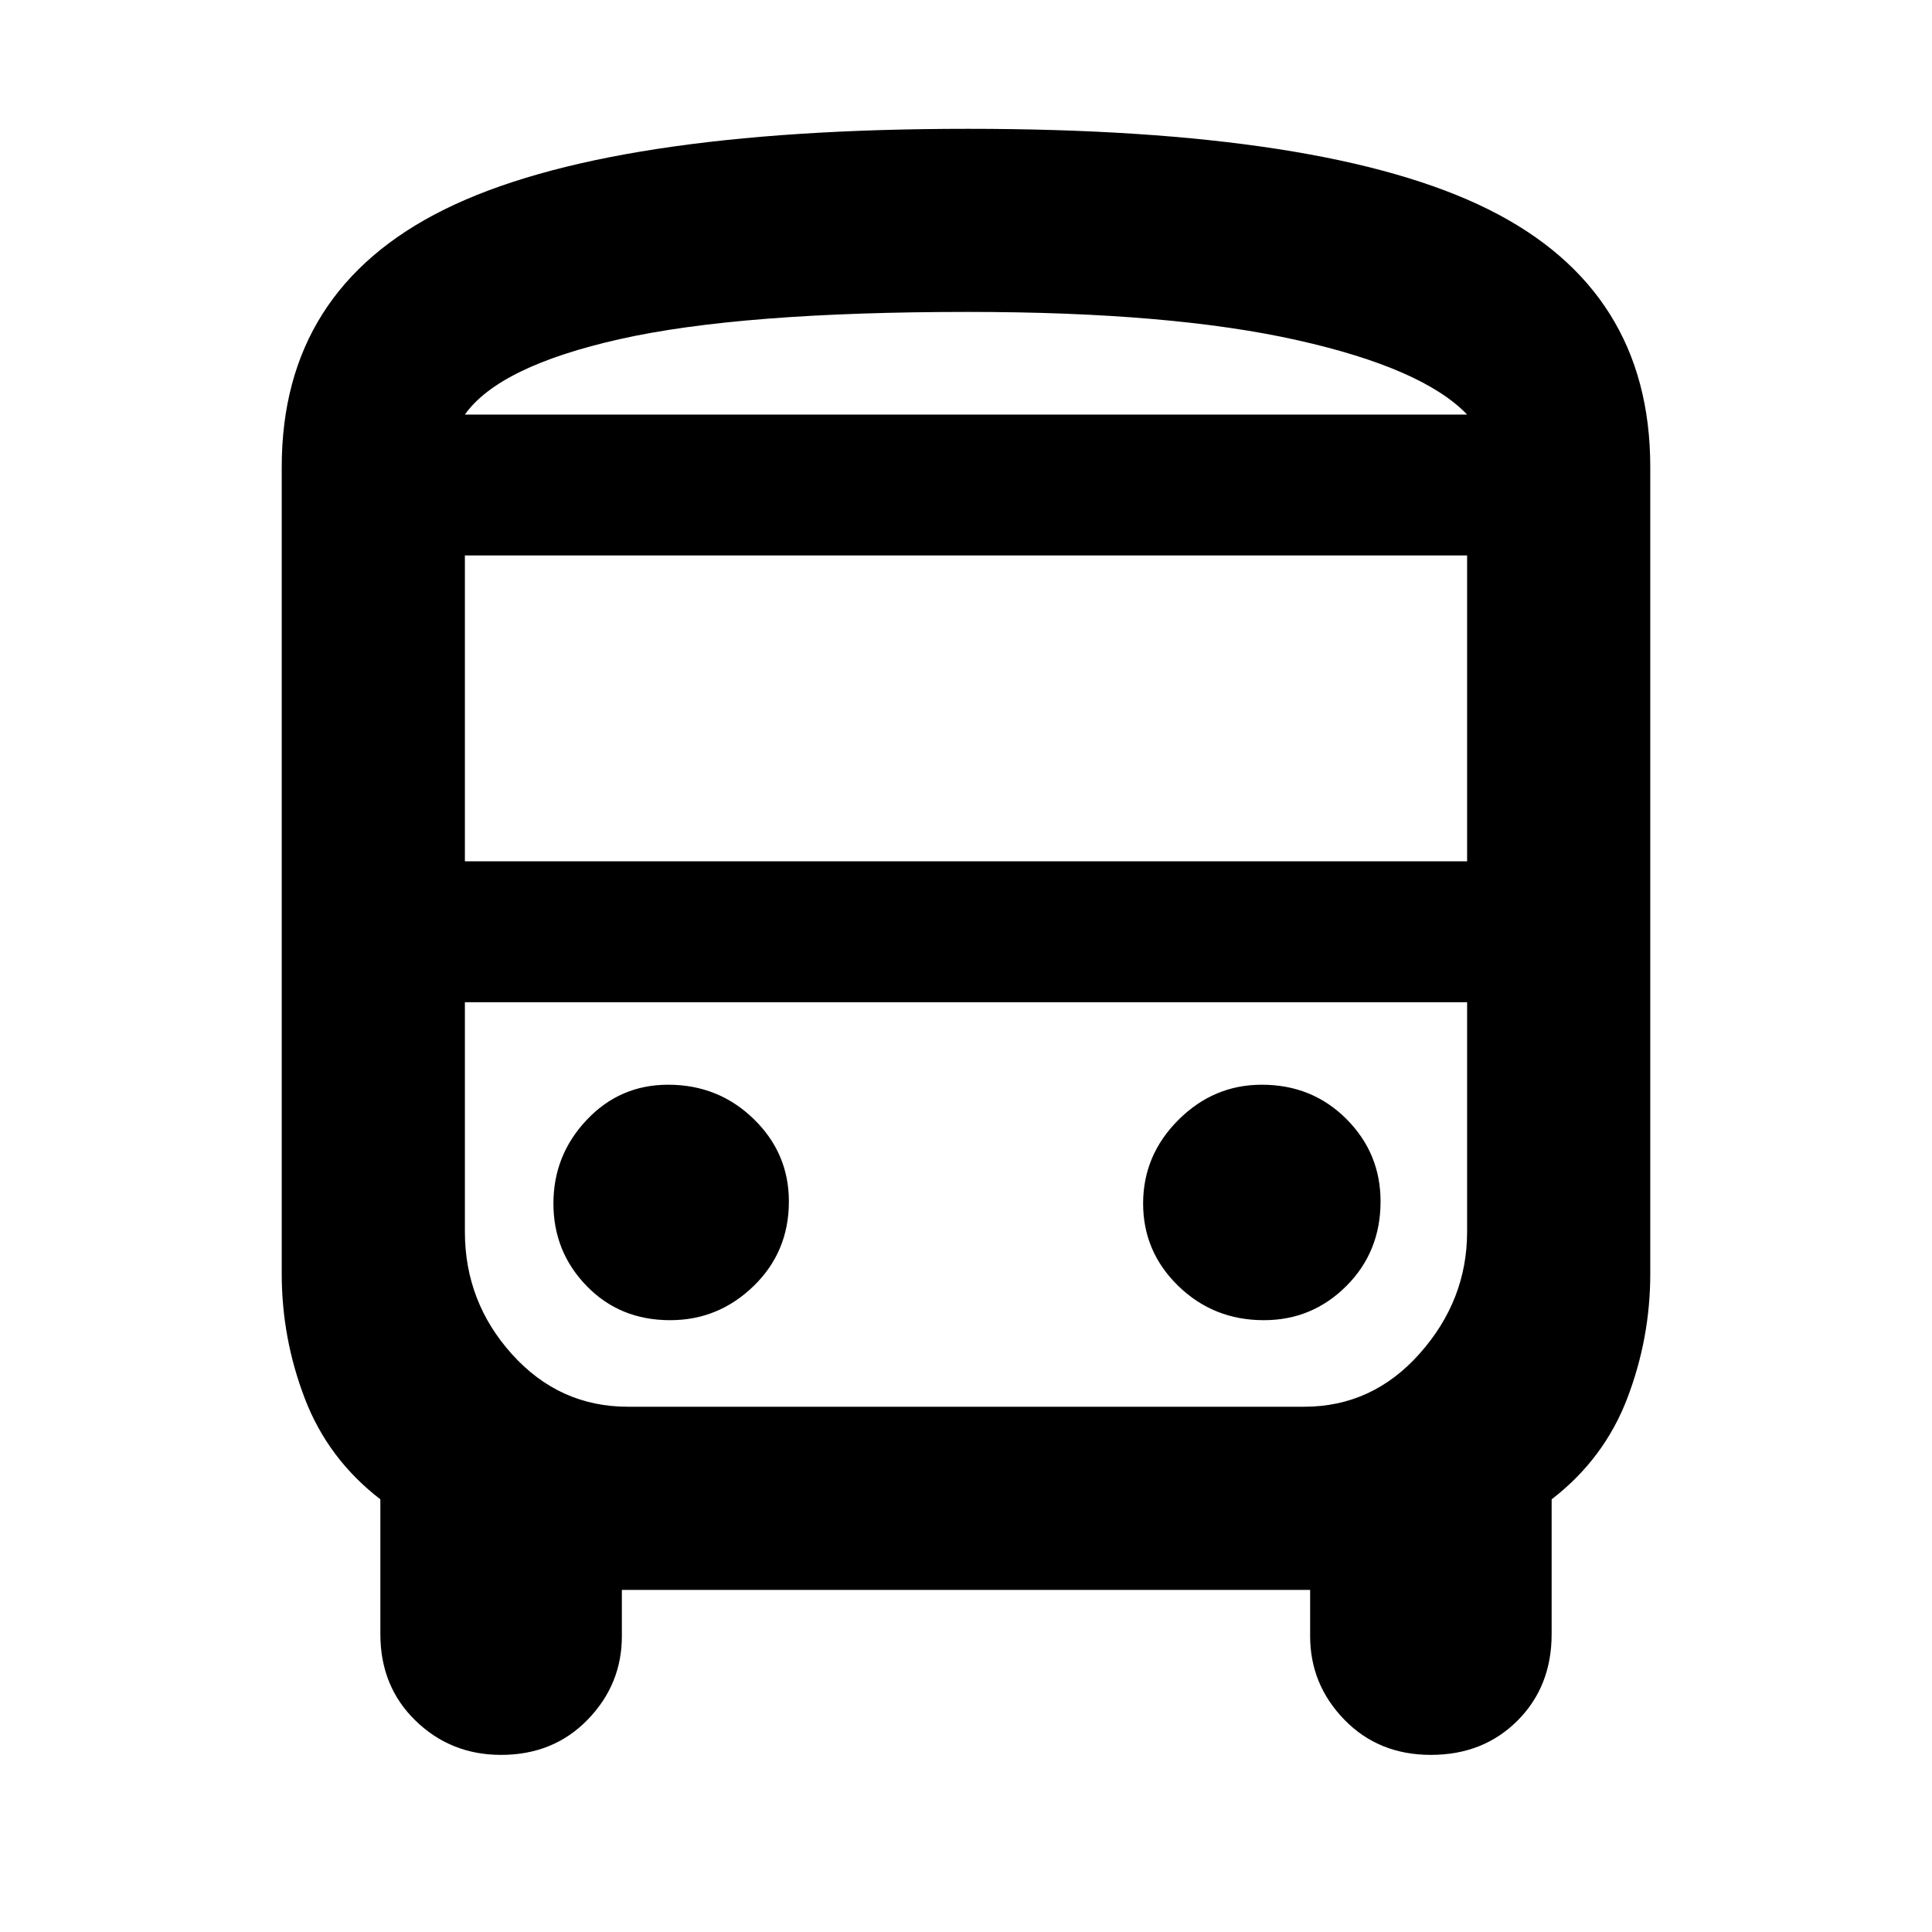 <svg xmlns="http://www.w3.org/2000/svg" height="40" width="40"><path d="M10.375 36.333Q9.333 36.333 8.604 35.625Q7.875 34.917 7.875 33.833V31.042Q6.792 30.208 6.312 28.958Q5.833 27.708 5.833 26.375V9.667Q5.833 6 9.208 4.333Q12.583 2.667 20.042 2.667Q27.458 2.667 30.812 4.333Q34.167 6 34.167 9.667V26.375Q34.167 27.708 33.688 28.958Q33.208 30.208 32.125 31.042V33.833Q32.125 34.917 31.417 35.625Q30.708 36.333 29.625 36.333Q28.542 36.333 27.833 35.604Q27.125 34.875 27.125 33.875V32.917H12.875V33.875Q12.875 34.875 12.167 35.604Q11.458 36.333 10.375 36.333ZM20.042 8.583Q24.25 8.583 26.854 8.583Q29.458 8.583 30.375 8.583H9.625Q10.333 8.583 12.833 8.583Q15.333 8.583 20.042 8.583ZM27 20.75H13Q11.583 20.75 10.604 20.75Q9.625 20.75 9.625 20.75H30.375Q30.375 20.75 29.396 20.75Q28.417 20.75 27 20.75ZM9.625 17.833H30.375V11.5H9.625ZM13.875 27.333Q14.875 27.333 15.604 26.625Q16.333 25.917 16.333 24.875Q16.333 23.875 15.604 23.167Q14.875 22.458 13.833 22.458Q12.833 22.458 12.146 23.188Q11.458 23.917 11.458 24.917Q11.458 25.917 12.146 26.625Q12.833 27.333 13.875 27.333ZM26.167 27.333Q27.167 27.333 27.875 26.625Q28.583 25.917 28.583 24.875Q28.583 23.875 27.875 23.167Q27.167 22.458 26.125 22.458Q25.125 22.458 24.396 23.188Q23.667 23.917 23.667 24.917Q23.667 25.917 24.396 26.625Q25.125 27.333 26.167 27.333ZM9.625 8.583H30.375Q29.458 7.625 26.854 7.042Q24.25 6.458 20.042 6.458Q15.333 6.458 12.833 7.021Q10.333 7.583 9.625 8.583ZM13 29.125H27Q28.417 29.125 29.396 28.021Q30.375 26.917 30.375 25.5V20.75H9.625V25.5Q9.625 26.958 10.604 28.042Q11.583 29.125 13 29.125Z"/></svg>
